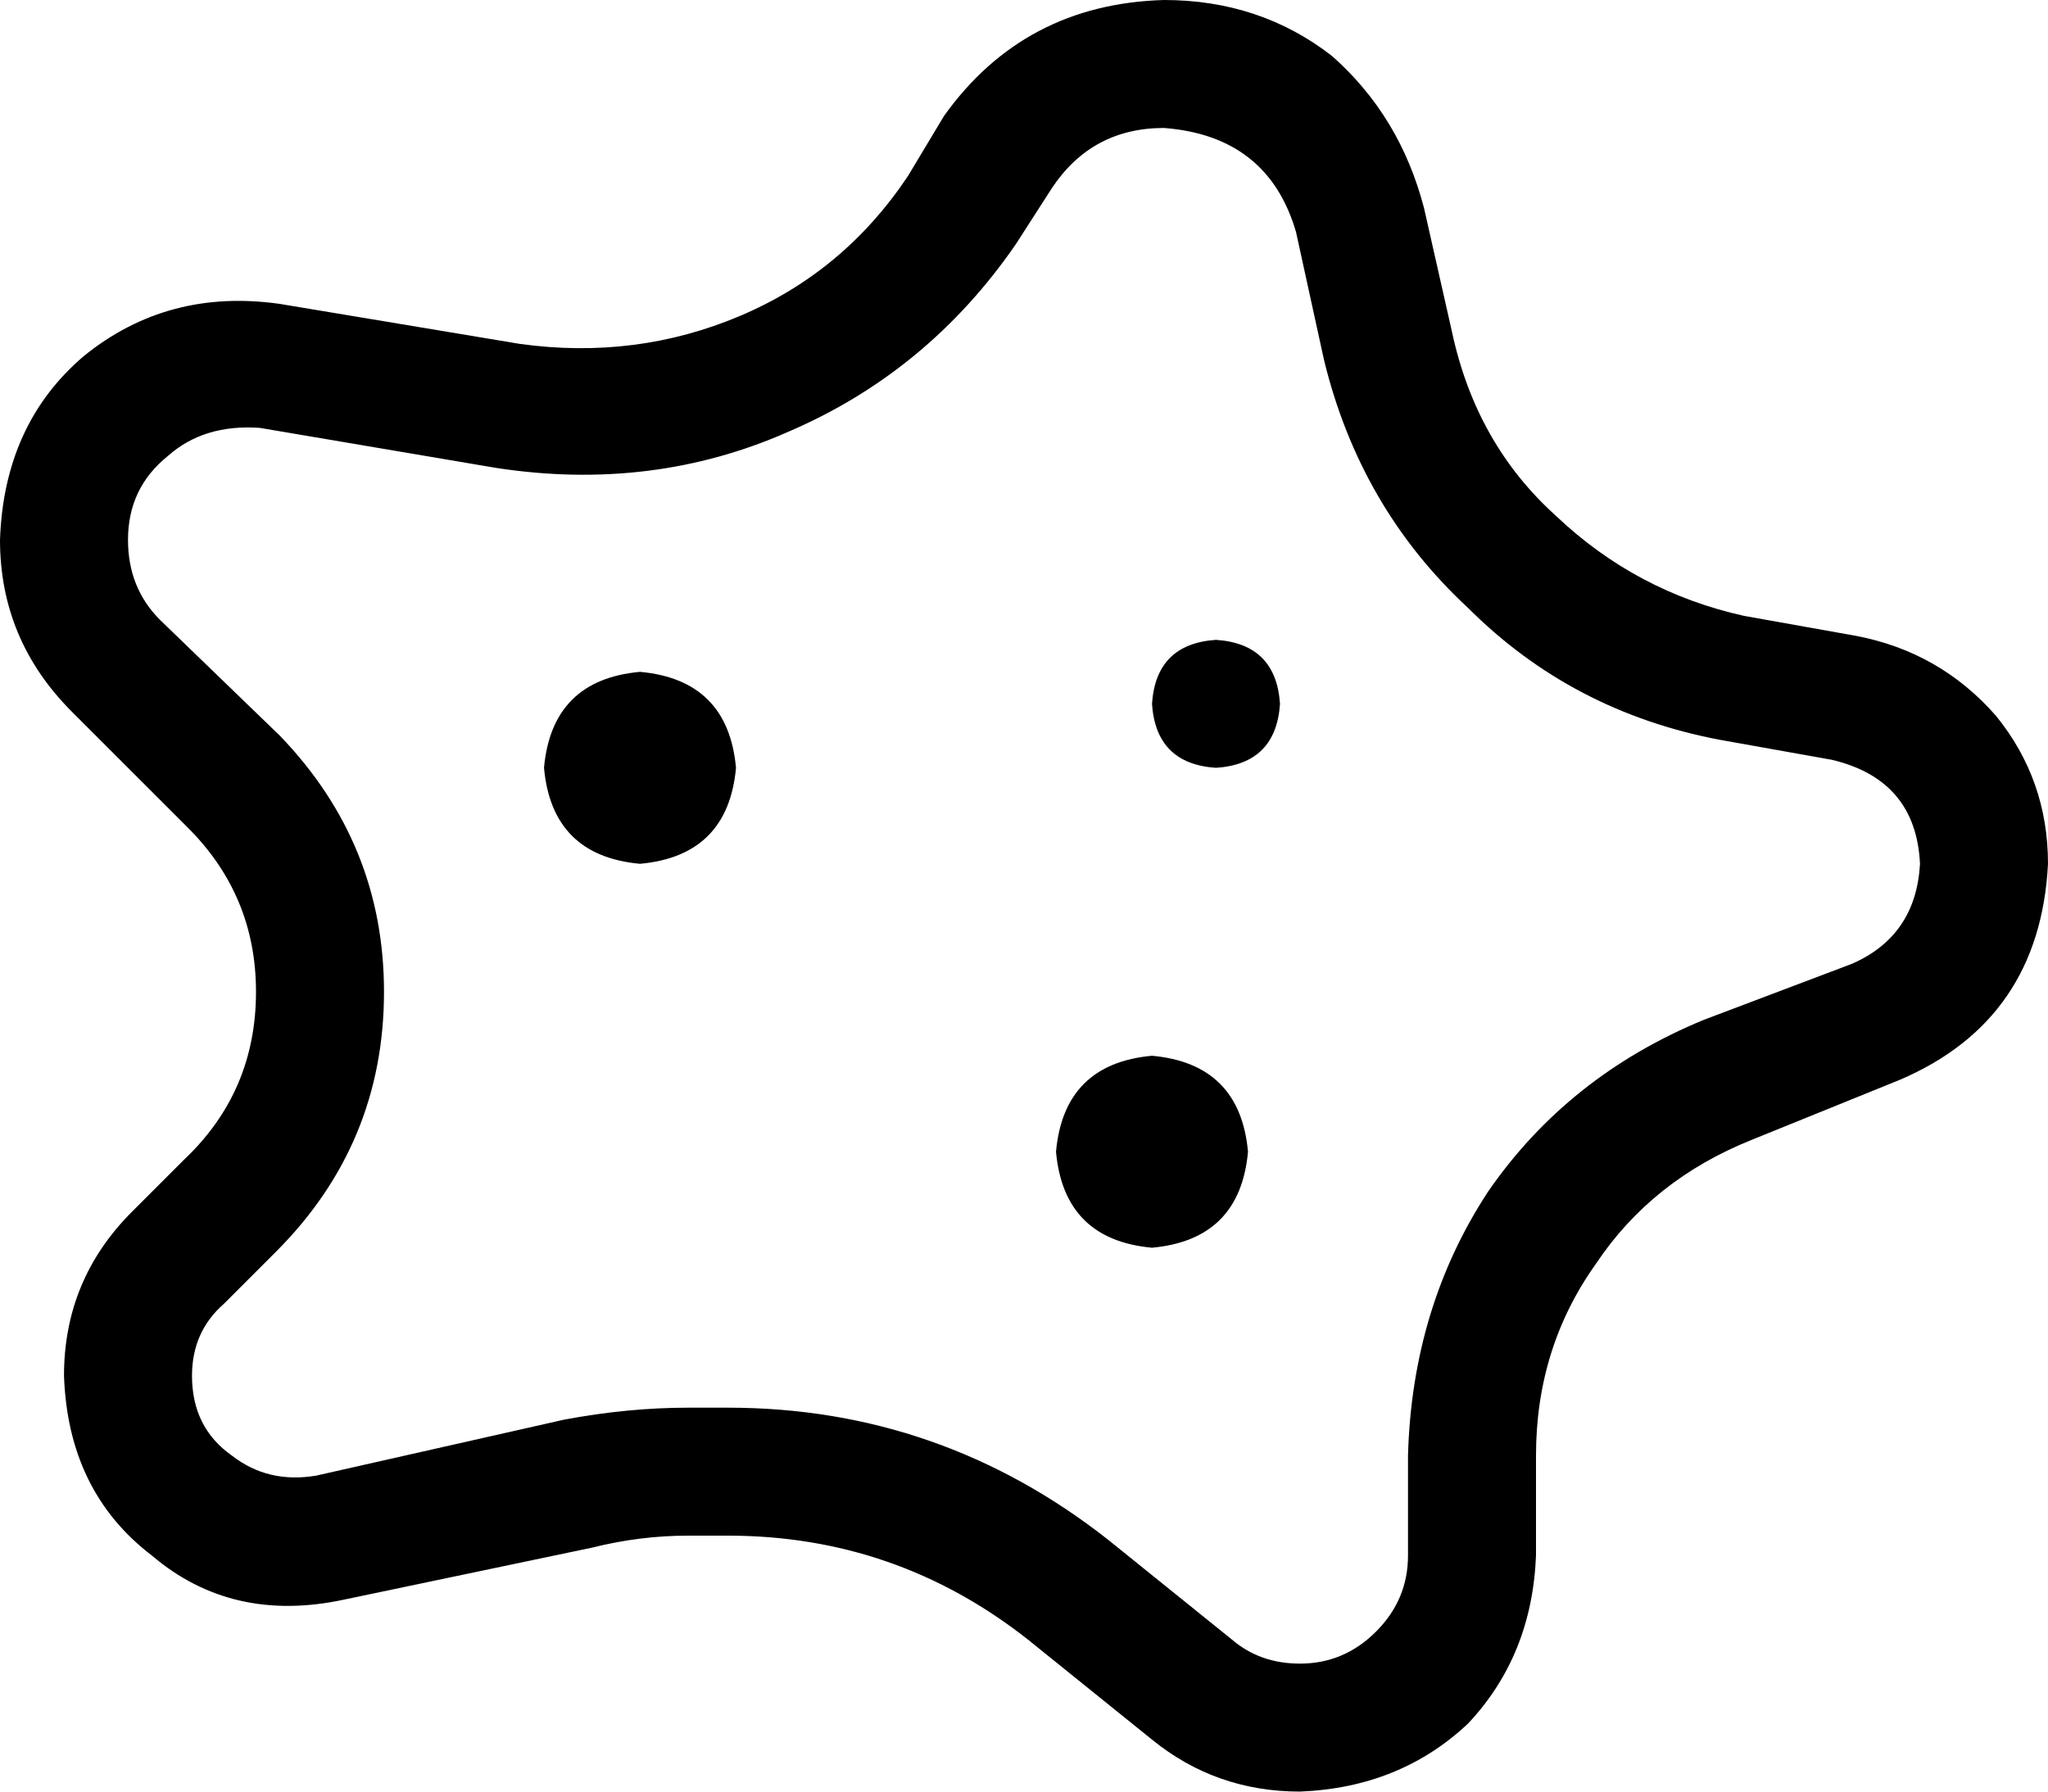 <svg xmlns="http://www.w3.org/2000/svg" viewBox="0 0 512 448">
  <path d="M 64 248 Q 64 224 47 207 L 18 178 L 18 178 Q 0 160 0 135 Q 1 106 21 89 Q 42 72 70 76 L 130 86 L 130 86 Q 159 90 185 79 Q 211 68 227 44 L 236 29 L 236 29 Q 256 1 291 0 Q 315 0 333 14 Q 350 29 356 52 L 363 83 L 363 83 Q 369 111 389 129 Q 409 148 436 154 L 464 159 L 464 159 Q 485 163 499 179 Q 512 195 512 216 Q 510 255 475 270 L 438 285 L 438 285 Q 413 295 399 316 Q 384 337 384 364 L 384 389 L 384 389 Q 383 414 367 431 Q 350 447 325 448 Q 304 448 288 435 L 257 410 L 257 410 Q 224 384 182 384 L 172 384 L 172 384 Q 160 384 148 387 L 86 400 L 86 400 Q 58 406 38 389 Q 17 373 16 344 Q 16 320 33 303 L 46 290 L 46 290 Q 64 273 64 248 L 64 248 Z M 254 61 Q 232 93 197 108 L 197 108 L 197 108 Q 163 123 124 117 L 65 107 L 65 107 Q 51 106 42 114 Q 32 122 32 135 Q 32 147 40 155 L 70 184 L 70 184 Q 96 211 96 248 Q 96 286 69 313 L 56 326 L 56 326 Q 48 333 48 344 Q 48 357 58 364 Q 67 371 79 369 L 141 355 L 141 355 Q 157 352 172 352 L 182 352 L 182 352 Q 235 352 277 385 L 308 410 L 308 410 Q 315 416 325 416 Q 336 416 344 408 Q 352 400 352 389 L 352 364 L 352 364 Q 353 327 372 298 Q 392 269 426 255 L 463 241 L 463 241 Q 479 234 480 216 Q 479 195 458 190 L 430 185 L 430 185 Q 393 178 367 152 Q 340 127 331 90 L 324 58 L 324 58 Q 317 34 291 32 Q 273 32 263 47 L 254 61 L 254 61 Z M 304 160 Q 319 161 320 176 Q 319 191 304 192 Q 289 191 288 176 Q 289 161 304 160 L 304 160 Z M 136 192 Q 138 170 160 168 Q 182 170 184 192 Q 182 214 160 216 Q 138 214 136 192 L 136 192 Z M 288 264 Q 310 266 312 288 Q 310 310 288 312 Q 266 310 264 288 Q 266 266 288 264 L 288 264 Z" />
</svg>